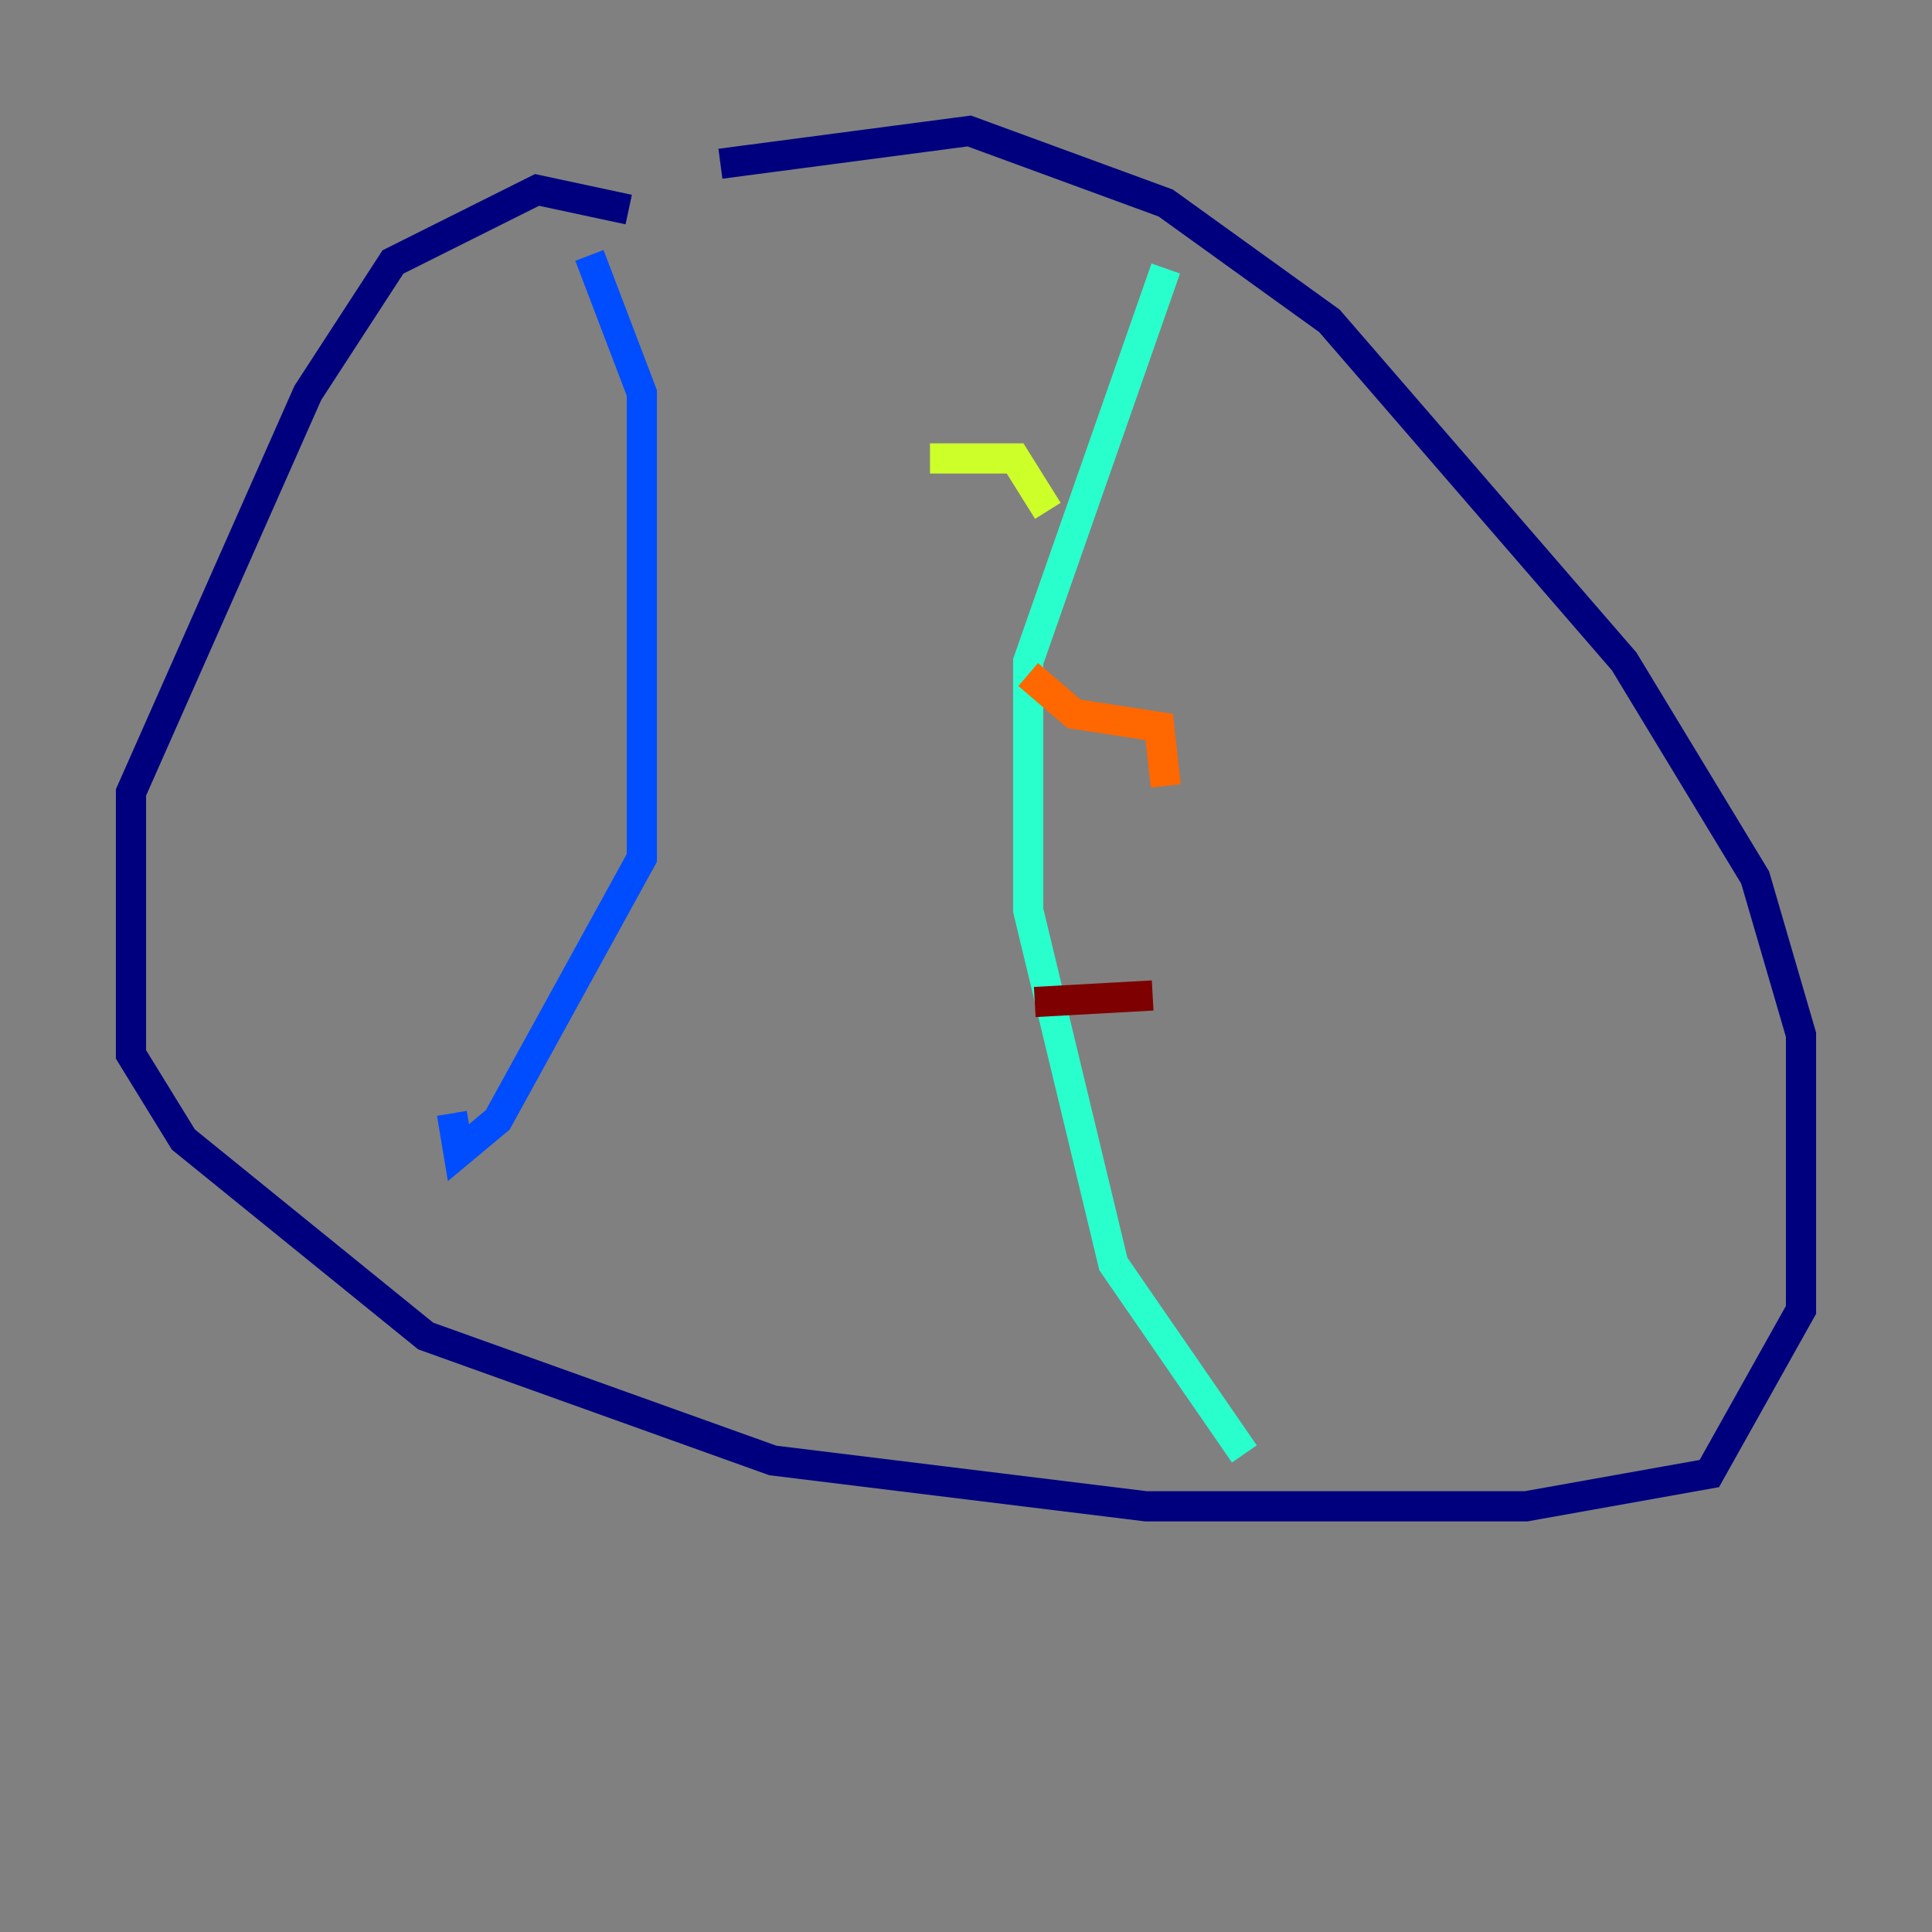 <?xml version="1.0" encoding="utf-8" ?>
<svg baseProfile="tiny" height="128" version="1.2" viewBox="0,0,128,128" width="128" xmlns="http://www.w3.org/2000/svg" xmlns:ev="http://www.w3.org/2001/xml-events" xmlns:xlink="http://www.w3.org/1999/xlink"><rect x="0" y="0" width="128" height="128" fill="#808080" stroke="none"/><defs /><polyline fill="none" points="41.654,13.885 35.58,12.583 26.034,17.356 20.393,26.034 8.678,52.502 8.678,69.858 12.149,75.498 28.203,88.515 51.2,96.759 75.932,99.797 101.098,99.797 113.248,97.627 119.322,86.78 119.322,68.556 116.285,58.142 107.607,43.824 88.081,21.261 77.234,13.451 64.217,8.678 47.729,10.848" stroke="#00007f" stroke-width="2" /><polyline fill="none" points="39.051,16.922 42.522,26.034 42.522,56.841 32.976,74.197 30.373,76.366 29.939,73.763" stroke="#004cff" stroke-width="2" /><polyline fill="none" points="77.234,17.79 68.122,43.824 68.122,60.312 73.763,83.742 82.441,96.325" stroke="#29ffcd" stroke-width="2" /><polyline fill="none" points="61.614,30.373 67.254,30.373 69.424,33.844" stroke="#cdff29" stroke-width="2" /><polyline fill="none" points="68.122,44.691 71.159,47.295 76.8,48.163 77.234,52.068" stroke="#ff6700" stroke-width="2" /><polyline fill="none" points="68.556,66.386 76.366,65.953" stroke="#7f0000" stroke-width="2" /></svg>